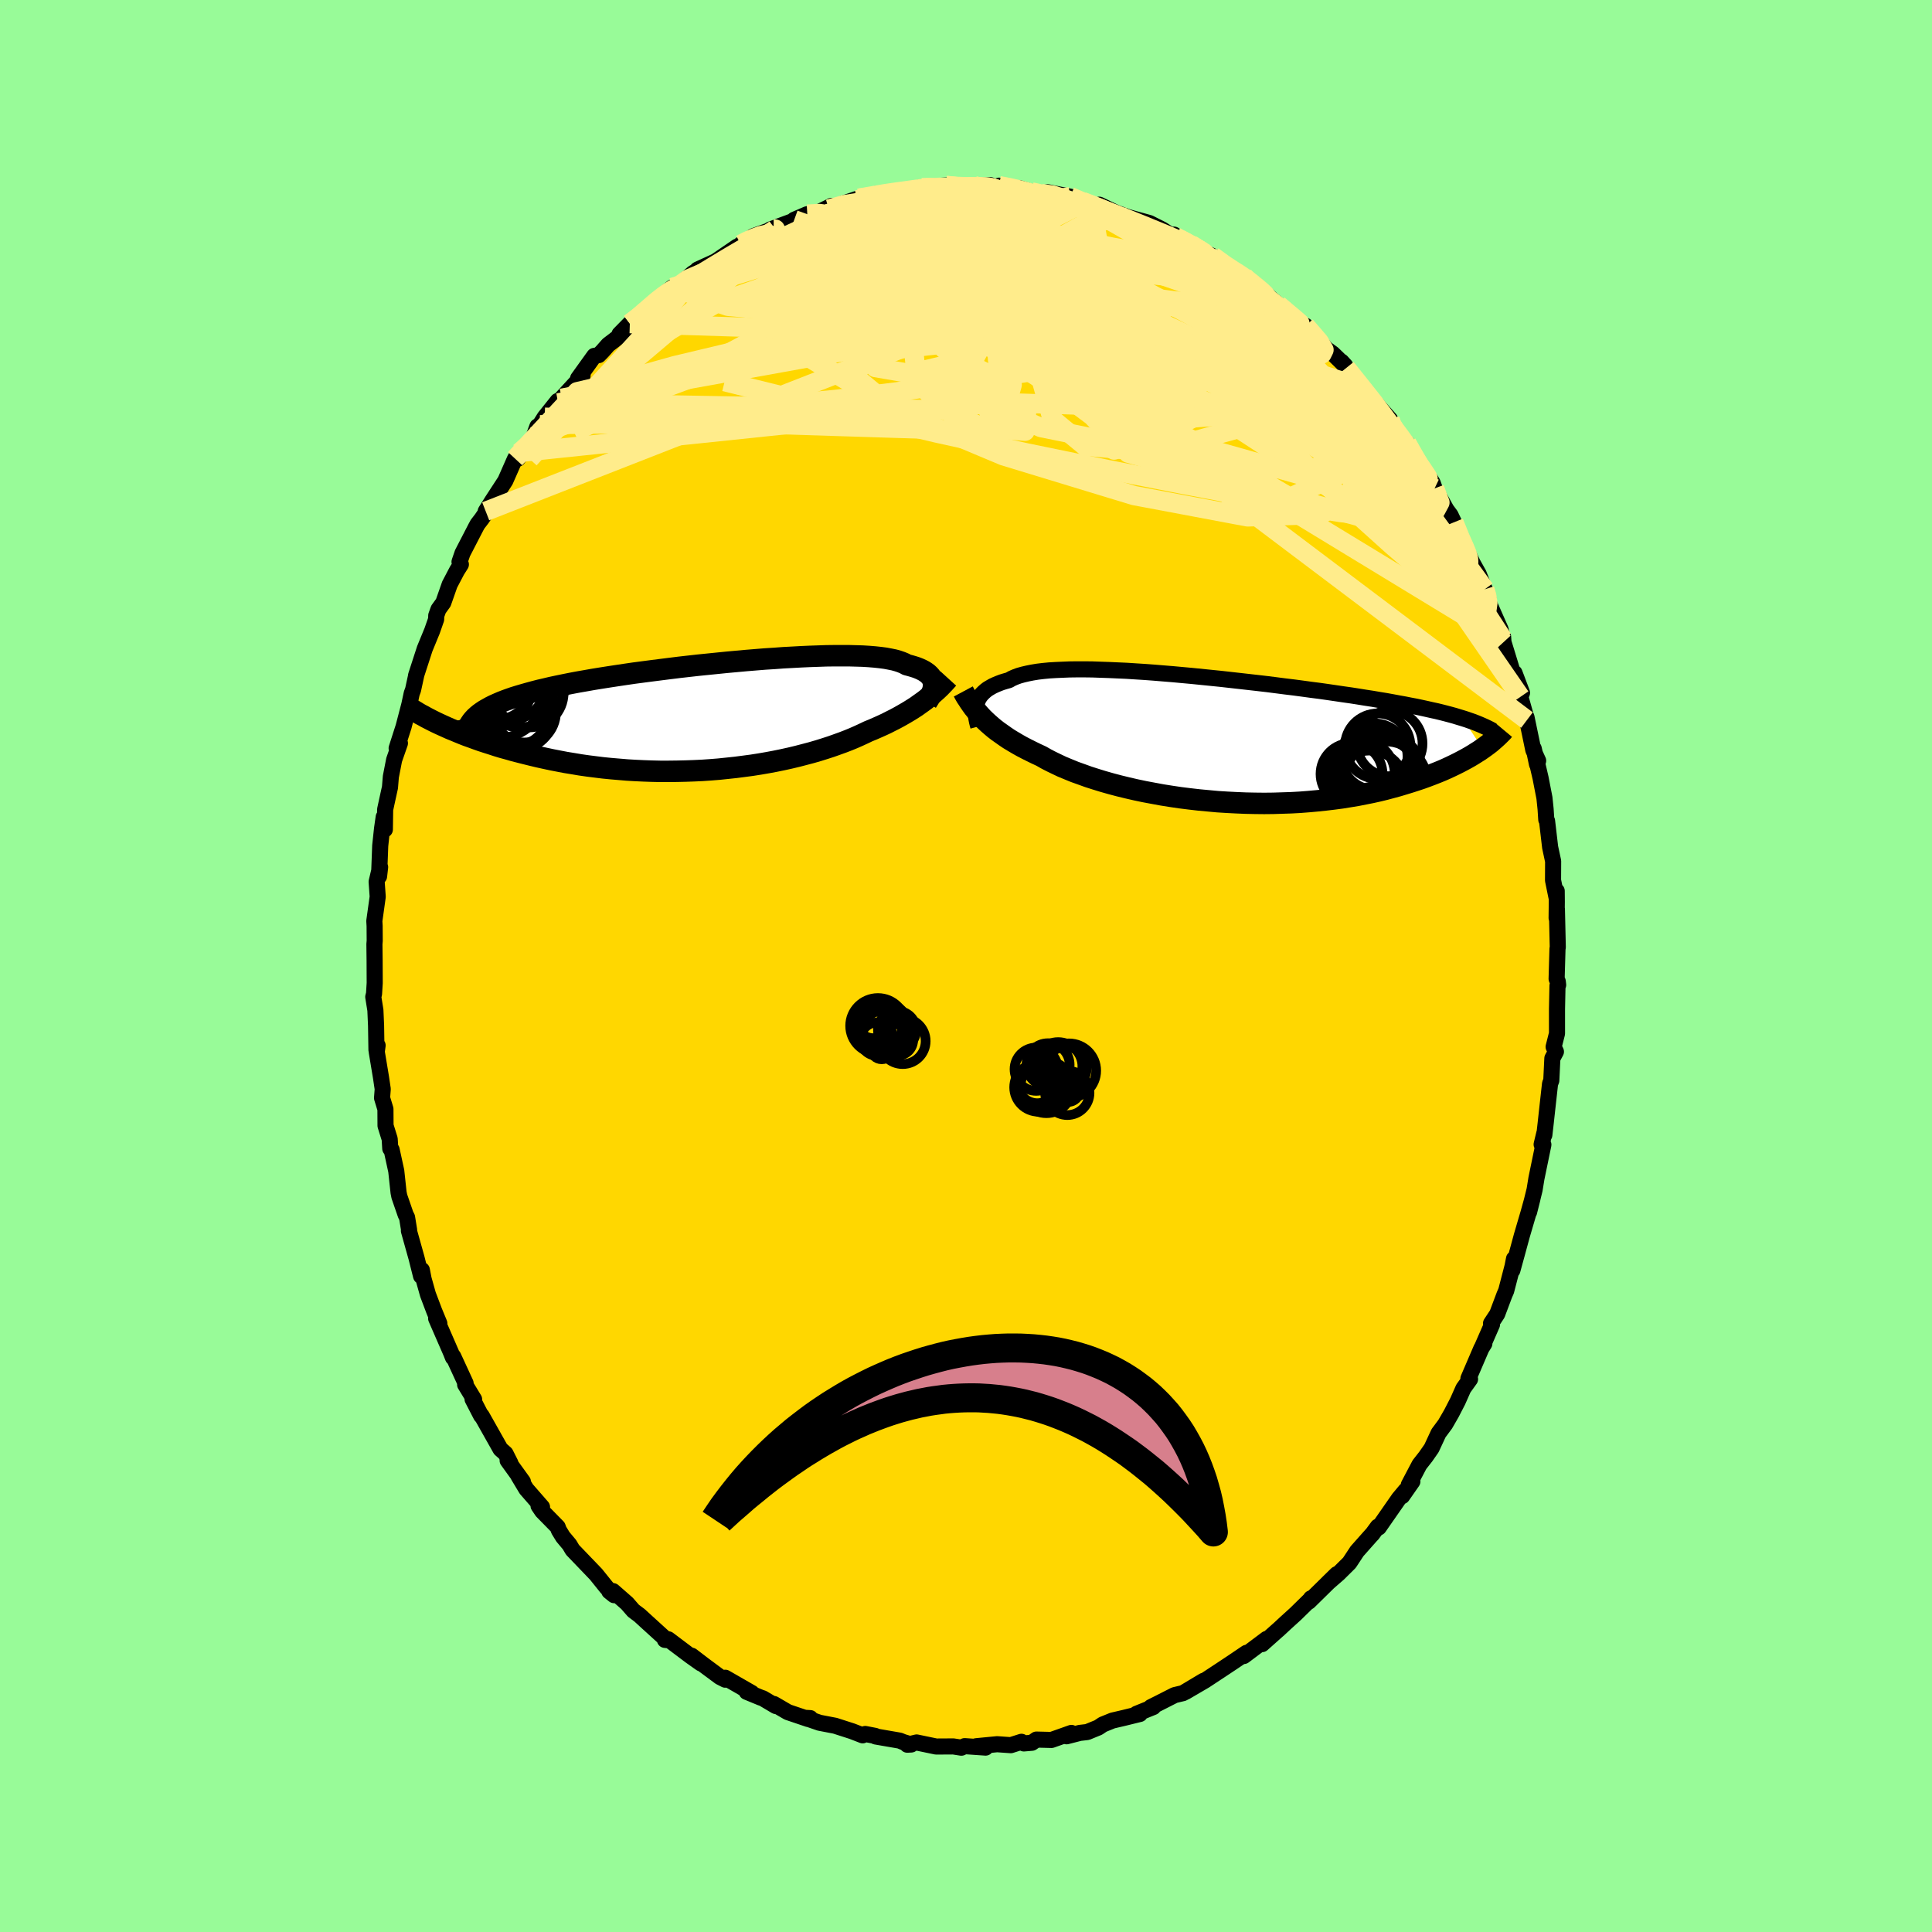 <svg viewBox="-100 -100 200 200" xmlns="http://www.w3.org/2000/svg" width="500" height="500" id="face-svg">
    <defs>
      <clipPath id="leftEyeClipPath">
        <polyline points="22.61,-3.31 22.59,-3.48 22.55,-3.64 22.49,-3.81 22.4,-3.96 22.29,-4.12 22.16,-4.26 22,-4.41 21.82,-4.54 21.62,-4.67 21.39,-4.79 21.13,-4.91 20.85,-5.02 20.54,-5.12 20.2,-5.22 19.85,-5.31 19.59,-5.45 19.28,-5.58 18.93,-5.7 18.54,-5.81 18.1,-5.9 17.62,-5.99 17.09,-6.06 16.53,-6.12 15.92,-6.17 15.27,-6.21 14.59,-6.23 13.86,-6.25 13.11,-6.25 12.32,-6.25 11.51,-6.24 10.66,-6.21 9.79,-6.18 8.9,-6.14 7.99,-6.09 7.05,-6.04 6.11,-5.97 5.15,-5.91 4.17,-5.83 3.19,-5.75 2.21,-5.66 1.22,-5.57 0.23,-5.47 -0.76,-5.37 -1.75,-5.27 -2.73,-5.16 -3.7,-5.05 -4.67,-4.93 -5.62,-4.81 -6.56,-4.69 -7.48,-4.57 -8.39,-4.45 -9.28,-4.32 -10.15,-4.19 -11,-4.06 -11.83,-3.93 -12.63,-3.8 -13.42,-3.66 -14.17,-3.53 -14.91,-3.39 -15.61,-3.25 -16.29,-3.11 -16.95,-2.97 -17.58,-2.82 -18.19,-2.68 -18.77,-2.53 -19.32,-2.38 -19.85,-2.23 -20.36,-2.08 -20.85,-1.93 -21.31,-1.77 -21.75,-1.61 -22.16,-1.45 -22.55,-1.28 -22.91,-1.12 -23.25,-0.95 -23.57,-0.77 -23.87,-0.6 -24.14,-0.42 -24.39,-0.24 -28.22,0.97 -27.84,1.14 -27.44,1.32 -27.02,1.49 -26.59,1.67 -26.15,1.85 -25.69,2.03 -25.21,2.2 -24.72,2.38 -24.21,2.56 -23.69,2.73 -23.15,2.9 -22.6,3.08 -22.04,3.25 -21.45,3.41 -20.86,3.58 -20.24,3.74 -19.61,3.9 -18.96,4.06 -18.29,4.22 -17.61,4.37 -16.91,4.52 -16.19,4.66 -15.46,4.8 -14.72,4.92 -13.95,5.05 -13.18,5.16 -12.39,5.26 -11.58,5.36 -10.77,5.44 -9.94,5.51 -9.11,5.58 -8.27,5.63 -7.41,5.67 -6.56,5.7 -5.69,5.72 -4.82,5.72 -3.95,5.71 -3.08,5.69 -2.21,5.66 -1.34,5.62 -0.47,5.56 0.4,5.49 1.26,5.4 2.11,5.31 2.96,5.2 3.79,5.09 4.62,4.96 5.43,4.82 6.23,4.67 7.01,4.51 7.78,4.34 8.53,4.16 9.26,3.97 9.98,3.78 10.67,3.58 11.34,3.37 11.99,3.16 12.61,2.94 13.22,2.72 13.79,2.5 14.35,2.27 14.87,2.04 15.37,1.81 15.85,1.58 16.34,1.38 16.82,1.17 17.29,0.96 17.74,0.75 18.17,0.53 18.59,0.32 19,0.1 19.39,-0.12 19.77,-0.34 20.14,-0.56 20.49,-0.78 20.83,-1 21.15,-1.23 21.46,-1.45 21.76,-1.67" />
      </clipPath>
      <clipPath id="rightEyeClipPath">
        <polyline points="-24.08,-3.65 -24.01,-3.86 -23.92,-4.07 -23.81,-4.27 -23.68,-4.46 -23.53,-4.64 -23.35,-4.82 -23.16,-4.99 -22.94,-5.16 -22.69,-5.31 -22.43,-5.46 -22.13,-5.6 -21.82,-5.73 -21.48,-5.86 -21.12,-5.97 -20.73,-6.08 -20.43,-6.25 -20.09,-6.4 -19.71,-6.54 -19.28,-6.66 -18.81,-6.77 -18.31,-6.87 -17.76,-6.96 -17.17,-7.03 -16.55,-7.09 -15.88,-7.13 -15.19,-7.16 -14.46,-7.19 -13.7,-7.2 -12.9,-7.2 -12.08,-7.19 -11.24,-7.16 -10.37,-7.13 -9.48,-7.09 -8.57,-7.05 -7.64,-6.99 -6.69,-6.93 -5.74,-6.86 -4.77,-6.78 -3.79,-6.7 -2.81,-6.61 -1.82,-6.52 -0.83,-6.42 0.16,-6.32 1.15,-6.22 2.13,-6.11 3.11,-6 4.08,-5.89 5.05,-5.78 6,-5.67 6.94,-5.55 7.87,-5.43 8.78,-5.32 9.68,-5.2 10.56,-5.08 11.42,-4.97 12.27,-4.85 13.09,-4.73 13.9,-4.61 14.68,-4.5 15.45,-4.38 16.19,-4.26 16.91,-4.15 17.61,-4.03 18.29,-3.92 18.95,-3.8 19.59,-3.68 20.21,-3.57 20.81,-3.45 21.4,-3.34 21.96,-3.22 22.51,-3.1 23.04,-2.98 23.55,-2.87 24.04,-2.75 24.51,-2.63 24.96,-2.51 25.4,-2.39 25.82,-2.26 26.22,-2.14 28.3,1 28,1.21 27.68,1.41 27.35,1.62 27,1.83 26.63,2.04 26.24,2.25 25.84,2.46 25.42,2.67 24.98,2.88 24.53,3.09 24.05,3.3 23.56,3.5 23.05,3.7 22.52,3.9 21.97,4.1 21.4,4.29 20.81,4.48 20.19,4.67 19.56,4.86 18.9,5.04 18.23,5.22 17.53,5.39 16.81,5.55 16.06,5.7 15.3,5.85 14.51,5.98 13.71,6.11 12.88,6.22 12.04,6.32 11.18,6.41 10.3,6.49 9.4,6.56 8.49,6.61 7.57,6.64 6.64,6.67 5.69,6.68 4.74,6.67 3.78,6.65 2.81,6.61 1.84,6.56 0.87,6.5 -0.1,6.41 -1.07,6.32 -2.03,6.21 -2.99,6.09 -3.94,5.95 -4.88,5.8 -5.8,5.63 -6.71,5.46 -7.61,5.27 -8.48,5.07 -9.34,4.86 -10.17,4.64 -10.98,4.41 -11.76,4.17 -12.51,3.93 -13.23,3.67 -13.93,3.42 -14.59,3.15 -15.22,2.89 -15.81,2.61 -16.37,2.34 -16.89,2.07 -17.38,1.79 -17.92,1.54 -18.43,1.29 -18.93,1.04 -19.41,0.79 -19.87,0.53 -20.31,0.27 -20.74,0.01 -21.14,-0.26 -21.52,-0.53 -21.89,-0.79 -22.24,-1.06 -22.56,-1.33 -22.88,-1.61 -23.17,-1.88 -23.45,-2.15" />
      </clipPath>
      <filter id="fuzzy">
        <feTurbulence id="turbulence" baseFrequency="0.05" numOctaves="3" type="noise" result="noise" />
        <feDisplacementMap in="SourceGraphic" in2="noise" scale="2" />
      </filter>
      <linearGradient id="rainbowGradient" x1="0%" y1="0%" x2="100%" y2="0%">
        <stop offset="0%" style="stop-color: [object Object]; stop-opacity: 1" />
        <stop offset="50%" style="stop-color: [object Object]; stop-opacity: 1" />
        <stop offset="100%" style="stop-color: [object Object]; stop-opacity: 1" />
      </linearGradient>
    </defs>
    <rect x="-100" y="-100" width="100%" height="100%" fill="rgb(152, 251, 152)" />
    <polyline id="faceContour" points="61.14,1.33 61.26,1.61 61.3,1.96 61.23,2.04 61.18,4.45 61.18,6.99 60.83,8.37 61.07,8.87 60.7,9.56 60.59,11.85 60.46,12.19 60.17,14.8 60.01,16.26 59.87,17.49 59.86,17.34 59.59,18.47 59.77,18.5 59.05,21.99 58.86,23.16 58.29,25.47 58.64,24.08 58.23,25.56 57.54,27.91 57.01,29.86 56.56,31.5 56.73,30.31 56.58,31.08 55.92,33.62 55.73,34.06 54.99,36.03 54.35,37 54.45,37.12 53.43,39.45 53.66,39.09 53.35,39.59 52.01,42.71 52.18,42.77 51.49,43.73 50.91,45.04 50.25,46.32 49.61,47.43 48.92,48.36 48.19,49.93 47.59,50.79 46.94,51.62 45.84,53.71 46.21,53.36 45.15,54.88 45.52,54.28 44.81,55.13 42.73,58.12 42.63,58.04 42.04,58.84 41.97,58.9 40.48,60.58 39.69,61.78 38.56,62.9 37.49,63.83 38.38,62.96 35.49,65.8 35.71,65.46 35.62,65.6 34.13,67.06 33.04,68.05 32.31,68.73 32.37,68.67 30.65,70.2 31.12,69.66 28.76,71.43 28.61,71.45 29.04,71.1 27.62,72.06 26.43,72.85 24.73,73.97 22.71,75.15 24.59,74 22.47,75.27 21.59,75.48 19.94,76.32 19.14,76.72 19.39,76.71 17.66,77.41 18,77.43 16.29,77.85 15.17,78.11 14.16,78.52 13.7,78.83 12.55,79.3 11.78,79.39 10.41,79.74 10.91,79.39 8.85,80.12 7.29,80.08 6.82,80.41 5.99,80.48 5.74,80.31 4.64,80.66 3.22,80.56 1.05,80.77 2.03,80.91 -0.14,80.76 -0.48,80.92 -1.31,80.79 -3.09,80.8 -5.11,80.38 -6.08,80.61 -5.67,80.59 -6.52,80.33 -6.86,80.19 -9.35,79.76 -9.4,79.7 -10.43,79.5 -10.7,79.64 -11.78,79.22 -13.55,78.65 -15.16,78.34 -16.64,77.83 -16.12,77.86 -16.34,77.95 -18.44,77.24 -19.88,76.4 -19.68,76.61 -21.03,75.81 -21.27,75.73 -22.7,75.14 -22.17,75.26 -24.92,73.68 -24.92,73.88 -25.47,73.6 -27.13,72.37 -28.4,71.4 -27.45,72.19 -28.55,71.41 -30.82,69.7 -31.17,69.76 -30.98,69.78 -33.07,67.88 -33.79,67.22 -34.43,66.74 -35.09,65.98 -36.54,64.71 -36.93,64.73 -36.43,65.13 -37.2,64.34 -38.31,62.96 -40.73,60.44 -41.05,59.9 -41.72,59.1 -42.15,58.4 -42.27,58.07 -43.87,56.44 -44.25,55.88 -43.89,56.01 -45.52,54.14 -46.33,52.79 -45.87,53.38 -47.45,51.19 -47.16,51.48 -47.67,50.47 -48.19,50.01 -50.14,46.55 -50.19,46.56 -51.08,44.84 -50.92,44.86 -51.85,43.33 -51.8,43.2 -53.08,40.42 -53.11,40.53 -53.3,40.05 -54.85,36.49 -54.52,37 -55.05,35.72 -55.7,34 -56.15,32.4 -56.33,31.47 -56.41,32.1 -56.88,30.23 -57.67,27.41 -57.65,27.32 -57.86,26.03 -58.01,25.73 -58.66,23.85 -58.74,23.45 -58.98,21.22 -59.46,19.02 -59.6,18.9 -59.66,17.91 -60.09,16.53 -60.1,14.81 -60.45,13.66 -60.38,12.74 -60.56,11.53 -61,8.88 -60.91,8.22 -61.03,8.68 -61.07,6.16 -61.14,4.57 -61.36,3.2 -61.28,2.88 -61.21,1.76 -61.22,-0.56 -61.24,-2.26 -61.21,-2.61 -61.22,-4.15 -61.25,-4.66 -60.9,-7.17 -61.01,-8.72 -60.65,-10.24 -60.76,-9.28 -60.64,-12.45 -60.45,-14.22 -60.28,-15.42 -60.16,-14.13 -60.13,-16.2 -59.92,-17.17 -59.63,-18.49 -59.54,-19.59 -59.2,-21.34 -58.6,-23.06 -58.94,-22.54 -58.22,-24.78 -57.63,-27.04 -57.38,-28.21 -57.24,-28.59 -56.91,-30.11 -56.93,-30.07 -56.03,-32.84 -55.27,-34.69 -54.85,-35.89 -54.84,-36.28 -54.61,-36.92 -54.11,-37.61 -53.45,-39.49 -52.7,-40.92 -52.29,-41.57 -52.43,-41.84 -52.12,-42.74 -50.72,-45.45 -50.56,-45.74 -50.13,-46.3 -49.31,-47.5 -49.72,-47.07 -49.02,-48.19 -47.69,-50.23 -46.68,-52.52 -46.22,-53.16 -46.4,-52.51 -44.75,-54.81 -44.37,-55.85 -44.1,-56.03 -43.61,-56.81 -42.27,-58.49 -42.23,-58.29 -41.86,-58.77 -39.69,-61.13 -40.16,-60.82 -38.48,-63.16 -38.02,-63.24 -37.63,-63.64 -37.04,-64.31 -35.4,-65.56 -35.87,-65.41 -34.8,-66.5 -34.52,-66.55 -31.68,-69.17 -32.17,-68.79 -30.41,-70.24 -30.25,-70.27 -30.32,-69.96 -28.26,-71.73 -27.94,-71.92 -27.79,-72.09 -25.93,-72.94 -23.69,-74.47 -23.99,-74.17 -23.13,-74.54 -23.32,-74.7 -22.84,-74.9 -22.04,-75.54 -19.96,-76.29 -20.26,-76.24 -16.95,-77.47 -17.78,-77.25 -16.43,-77.83 -15.38,-77.97 -14.16,-78.57 -13.94,-78.68 -14.21,-78.35 -12.74,-78.92 -11.09,-79.48 -8.25,-79.96 -9.29,-79.92 -5.95,-80.26 -6.74,-80.25 -4.87,-80.32 -4.65,-80.59 -5.3,-80.49 -3.67,-80.7 -2.06,-80.8 -0.57,-80.66 -0.02,-80.57 2.54,-80.83 1.48,-80.76 4,-80.55 3.41,-80.78 5.02,-80.46 5.58,-80.5 6.78,-80.13 6.75,-80.12 7.79,-79.96 8.46,-80.1 10.79,-79.64 12.24,-79.03 12.06,-79.14 12.99,-78.74 13.63,-78.64 13.8,-78.81 15.5,-77.99 16.75,-77.53 18.99,-76.91 20.3,-76.25 21.13,-75.71 21.92,-75.45 21.54,-75.71 21.68,-75.5 23.32,-74.68 24.51,-73.84 25.1,-73.68 25.54,-73.48 27.58,-71.92 27.15,-72.38 28.9,-71.3 28.79,-71.36 29.65,-70.59 29.94,-70.57 32.02,-68.68 31.84,-68.86 33.94,-67.11 34.62,-66.5 35.76,-65.47 35.14,-66.28 37.29,-63.88 37.98,-63.38 39.27,-62.13 38.87,-62.57 39.35,-61.9 40.16,-60.88 40.97,-59.88 41.76,-58.97 43.9,-56.58 44.27,-55.52 43.87,-56.33 44.43,-55.41 45.33,-54.27 45.64,-54.12 45.83,-53.73 47.37,-51.14 48.11,-50.34 48.31,-50 48.51,-49.44 49.73,-47.25 50.16,-46.67 50.51,-45.93 51.4,-43.58 51.64,-43.43 52.45,-41.7 52.65,-41.34 53.07,-40.59 53.7,-39 53.99,-38.44 54.17,-37.49 55.34,-34.84 55.56,-33.87 55.6,-34.08 55.64,-33.52 56.95,-29.25 56.78,-30.34 57.56,-28.28 57.39,-27.86 58.07,-25.46 58.02,-25.76 58.73,-22.35 59.23,-21.25 59.11,-20.88 58.77,-22.51 59.48,-19.46 59.88,-17.4 60,-16.24 60.07,-15.15 60.15,-15.02 60.47,-12.29 60.78,-10.85 60.77,-8.87 61.12,-7.15 61.15,-7.77 61.16,-6.63 61.14,-4.97 61.17,-5.89 61.26,-1.96 61.23,-1.76 61.14,1.33 61.26,1.61" fill="rgb(255, 215, 0)" stroke="black" stroke-width="1.667" stroke-linejoin="round" filter="url(#fuzzy)" />
    <g transform="translate(25.18 -23.51)">
      <polyline id="rightCountour" points="-24.08,-3.65 -24.01,-3.86 -23.92,-4.07 -23.81,-4.27 -23.68,-4.46 -23.53,-4.64 -23.35,-4.82 -23.16,-4.99 -22.94,-5.16 -22.69,-5.31 -22.43,-5.46 -22.13,-5.6 -21.82,-5.73 -21.48,-5.86 -21.12,-5.97 -20.73,-6.08 -20.43,-6.25 -20.09,-6.4 -19.71,-6.54 -19.28,-6.66 -18.81,-6.77 -18.31,-6.87 -17.76,-6.96 -17.17,-7.03 -16.55,-7.09 -15.88,-7.13 -15.19,-7.16 -14.46,-7.19 -13.7,-7.2 -12.9,-7.2 -12.08,-7.19 -11.24,-7.16 -10.37,-7.13 -9.48,-7.09 -8.57,-7.05 -7.64,-6.99 -6.69,-6.93 -5.74,-6.86 -4.77,-6.78 -3.79,-6.7 -2.81,-6.61 -1.82,-6.52 -0.83,-6.42 0.16,-6.32 1.15,-6.22 2.13,-6.11 3.11,-6 4.08,-5.89 5.05,-5.78 6,-5.67 6.94,-5.55 7.87,-5.43 8.78,-5.32 9.68,-5.2 10.56,-5.08 11.42,-4.97 12.27,-4.85 13.09,-4.73 13.9,-4.61 14.68,-4.5 15.45,-4.38 16.19,-4.26 16.91,-4.15 17.61,-4.03 18.29,-3.92 18.95,-3.8 19.59,-3.68 20.21,-3.57 20.81,-3.45 21.4,-3.34 21.96,-3.22 22.51,-3.1 23.04,-2.98 23.55,-2.87 24.04,-2.75 24.51,-2.63 24.96,-2.51 25.4,-2.39 25.82,-2.26 26.22,-2.14 28.3,1 28,1.21 27.68,1.41 27.35,1.62 27,1.83 26.63,2.04 26.24,2.25 25.84,2.46 25.42,2.67 24.98,2.88 24.53,3.09 24.05,3.3 23.56,3.5 23.05,3.7 22.52,3.9 21.97,4.1 21.4,4.29 20.81,4.48 20.19,4.67 19.56,4.86 18.9,5.04 18.23,5.22 17.53,5.39 16.81,5.55 16.06,5.7 15.3,5.85 14.51,5.98 13.71,6.11 12.88,6.22 12.04,6.32 11.18,6.41 10.3,6.49 9.4,6.56 8.49,6.61 7.57,6.64 6.64,6.67 5.69,6.68 4.74,6.67 3.78,6.65 2.81,6.61 1.84,6.56 0.87,6.5 -0.1,6.41 -1.07,6.32 -2.03,6.21 -2.99,6.09 -3.94,5.95 -4.88,5.8 -5.8,5.63 -6.71,5.46 -7.61,5.27 -8.48,5.07 -9.34,4.86 -10.17,4.64 -10.98,4.41 -11.76,4.17 -12.51,3.93 -13.23,3.67 -13.93,3.42 -14.59,3.15 -15.22,2.89 -15.81,2.61 -16.37,2.34 -16.89,2.07 -17.38,1.79 -17.92,1.54 -18.43,1.29 -18.93,1.04 -19.41,0.79 -19.87,0.53 -20.31,0.27 -20.74,0.01 -21.14,-0.26 -21.52,-0.53 -21.89,-0.79 -22.24,-1.06 -22.56,-1.33 -22.88,-1.61 -23.17,-1.88 -23.45,-2.15" fill="white" stroke="white" stroke-width="0" stroke-linejoin="round" filter="url(#fuzzy)" />
    </g>
    <g transform="translate(-25.97 -25.87)">
      <polyline id="leftCountour" points="22.61,-3.31 22.59,-3.48 22.55,-3.64 22.49,-3.81 22.4,-3.96 22.29,-4.12 22.16,-4.26 22,-4.41 21.82,-4.54 21.62,-4.67 21.39,-4.79 21.13,-4.91 20.85,-5.02 20.54,-5.12 20.2,-5.22 19.85,-5.31 19.59,-5.45 19.28,-5.58 18.93,-5.7 18.54,-5.81 18.1,-5.9 17.62,-5.99 17.09,-6.06 16.53,-6.12 15.92,-6.17 15.27,-6.21 14.59,-6.23 13.86,-6.25 13.11,-6.25 12.32,-6.25 11.51,-6.24 10.66,-6.21 9.79,-6.18 8.9,-6.14 7.99,-6.09 7.05,-6.04 6.11,-5.97 5.15,-5.91 4.17,-5.83 3.19,-5.75 2.21,-5.66 1.22,-5.57 0.23,-5.47 -0.76,-5.37 -1.75,-5.27 -2.73,-5.16 -3.7,-5.05 -4.67,-4.93 -5.62,-4.81 -6.56,-4.69 -7.48,-4.57 -8.39,-4.45 -9.28,-4.32 -10.15,-4.19 -11,-4.06 -11.83,-3.93 -12.63,-3.8 -13.42,-3.66 -14.17,-3.53 -14.91,-3.39 -15.61,-3.25 -16.29,-3.11 -16.95,-2.97 -17.58,-2.82 -18.19,-2.68 -18.77,-2.53 -19.32,-2.38 -19.85,-2.23 -20.36,-2.08 -20.85,-1.93 -21.31,-1.77 -21.75,-1.61 -22.16,-1.45 -22.55,-1.28 -22.91,-1.12 -23.25,-0.95 -23.57,-0.77 -23.87,-0.6 -24.14,-0.42 -24.39,-0.24 -28.22,0.97 -27.84,1.14 -27.44,1.32 -27.02,1.49 -26.59,1.67 -26.15,1.85 -25.69,2.03 -25.21,2.2 -24.72,2.38 -24.21,2.56 -23.69,2.73 -23.15,2.9 -22.6,3.08 -22.04,3.25 -21.45,3.41 -20.86,3.58 -20.24,3.74 -19.61,3.9 -18.96,4.06 -18.29,4.22 -17.61,4.37 -16.91,4.52 -16.19,4.66 -15.46,4.8 -14.72,4.92 -13.95,5.05 -13.18,5.16 -12.39,5.26 -11.58,5.36 -10.77,5.44 -9.94,5.51 -9.11,5.58 -8.27,5.63 -7.41,5.67 -6.56,5.7 -5.69,5.72 -4.82,5.72 -3.95,5.71 -3.08,5.69 -2.21,5.66 -1.34,5.62 -0.47,5.56 0.4,5.49 1.26,5.4 2.11,5.31 2.96,5.2 3.79,5.09 4.62,4.96 5.43,4.82 6.23,4.67 7.01,4.51 7.78,4.34 8.53,4.16 9.26,3.97 9.98,3.78 10.67,3.58 11.34,3.37 11.99,3.16 12.61,2.94 13.22,2.72 13.79,2.5 14.35,2.27 14.87,2.04 15.37,1.81 15.85,1.58 16.34,1.38 16.82,1.17 17.29,0.96 17.74,0.75 18.17,0.53 18.59,0.32 19,0.1 19.39,-0.12 19.77,-0.34 20.14,-0.56 20.49,-0.78 20.83,-1 21.15,-1.23 21.46,-1.45 21.76,-1.67" fill="white" stroke="white" stroke-width="0" stroke-linejoin="round" filter="url(#fuzzy)" />
    </g>
    <g transform="translate(25.18 -23.51)">
      <polyline id="rightUpper" points="-23.91,-1.29 -23.98,-1.54 -24.04,-1.78 -24.09,-2.03 -24.13,-2.27 -24.16,-2.51 -24.18,-2.75 -24.18,-2.98 -24.16,-3.21 -24.13,-3.43 -24.08,-3.65 -24.01,-3.86 -23.92,-4.07 -23.81,-4.27 -23.68,-4.46 -23.53,-4.64 -23.35,-4.82 -23.16,-4.99 -22.94,-5.16 -22.69,-5.31 -22.43,-5.46 -22.13,-5.6 -21.82,-5.73 -21.48,-5.86 -21.12,-5.97 -20.73,-6.08 -20.43,-6.25 -20.09,-6.4 -19.71,-6.54 -19.28,-6.66 -18.81,-6.77 -18.31,-6.87 -17.76,-6.96 -17.17,-7.03 -16.55,-7.09 -15.88,-7.13 -15.19,-7.16 -14.46,-7.19 -13.7,-7.2 -12.9,-7.2 -12.08,-7.19 -11.24,-7.16 -10.37,-7.13 -9.48,-7.09 -8.57,-7.05 -7.64,-6.99 -6.69,-6.93 -5.74,-6.86 -4.77,-6.78 -3.79,-6.7 -2.81,-6.61 -1.82,-6.52 -0.83,-6.42 0.16,-6.32 1.15,-6.22 2.13,-6.11 3.11,-6 4.08,-5.89 5.05,-5.78 6,-5.67 6.94,-5.55 7.87,-5.43 8.78,-5.32 9.68,-5.2 10.56,-5.08 11.42,-4.97 12.27,-4.85 13.09,-4.73 13.9,-4.61 14.68,-4.5 15.45,-4.38 16.19,-4.26 16.91,-4.15 17.61,-4.03 18.29,-3.92 18.95,-3.8 19.59,-3.68 20.21,-3.57 20.81,-3.45 21.4,-3.34 21.96,-3.22 22.51,-3.1 23.04,-2.98 23.55,-2.87 24.04,-2.75 24.51,-2.63 24.96,-2.51 25.4,-2.39 25.82,-2.26 26.22,-2.14 26.6,-2.02 26.97,-1.89 27.32,-1.77 27.65,-1.64 27.97,-1.51 28.27,-1.38 28.56,-1.25 28.83,-1.12 29.09,-0.99 29.33,-0.85" fill="none" stroke="black" stroke-width="1.667" stroke-linejoin="round" filter="url(#fuzzy)" />
      <polyline id="rightLower" points="-25.46,-4.91 -25.31,-4.63 -25.15,-4.35 -24.97,-4.08 -24.79,-3.8 -24.6,-3.53 -24.4,-3.25 -24.18,-2.98 -23.95,-2.7 -23.71,-2.43 -23.45,-2.15 -23.17,-1.88 -22.88,-1.61 -22.56,-1.33 -22.24,-1.06 -21.89,-0.79 -21.52,-0.53 -21.14,-0.26 -20.74,0.01 -20.31,0.27 -19.87,0.53 -19.41,0.79 -18.93,1.04 -18.43,1.29 -17.92,1.54 -17.38,1.79 -16.89,2.07 -16.37,2.34 -15.81,2.61 -15.22,2.89 -14.59,3.15 -13.93,3.42 -13.23,3.67 -12.51,3.93 -11.76,4.17 -10.98,4.41 -10.17,4.64 -9.34,4.86 -8.48,5.07 -7.61,5.27 -6.71,5.46 -5.8,5.63 -4.88,5.8 -3.94,5.95 -2.99,6.09 -2.03,6.21 -1.07,6.32 -0.1,6.41 0.87,6.5 1.84,6.56 2.81,6.61 3.78,6.65 4.74,6.67 5.69,6.68 6.64,6.67 7.57,6.64 8.49,6.61 9.4,6.56 10.3,6.49 11.18,6.41 12.04,6.32 12.88,6.22 13.71,6.11 14.51,5.98 15.3,5.85 16.06,5.7 16.81,5.55 17.53,5.39 18.23,5.22 18.9,5.04 19.56,4.86 20.19,4.67 20.81,4.48 21.4,4.29 21.97,4.1 22.52,3.9 23.05,3.7 23.56,3.5 24.05,3.3 24.53,3.09 24.98,2.88 25.42,2.67 25.84,2.46 26.24,2.25 26.63,2.04 27,1.83 27.35,1.62 27.68,1.41 28,1.21 28.3,1 28.58,0.8 28.85,0.6 29.11,0.4 29.34,0.2 29.57,0 29.78,-0.19 29.98,-0.38 30.16,-0.56 30.34,-0.74 30.49,-0.92" fill="none" stroke="black" stroke-width="2.222" stroke-linejoin="round" filter="url(#fuzzy)" />
      <circle r="3.582" cx="15.626" cy="3.662" stroke="black" fill="none" stroke-width="1.0" filter="url(#fuzzy)" clip-path="url(#rightEyeClipPath)" /><circle r="3.21" cx="14.731" cy="3.632" stroke="black" fill="none" stroke-width="1.0" filter="url(#fuzzy)" clip-path="url(#rightEyeClipPath)" /><circle r="4.198" cx="17.626" cy="4.107" stroke="black" fill="none" stroke-width="1.0" filter="url(#fuzzy)" clip-path="url(#rightEyeClipPath)" /><circle r="4.438" cx="18.191" cy="4.692" stroke="black" fill="none" stroke-width="1.0" filter="url(#fuzzy)" clip-path="url(#rightEyeClipPath)" /><circle r="3.726" cx="17.841" cy="3.722" stroke="black" fill="none" stroke-width="1.0" filter="url(#fuzzy)" clip-path="url(#rightEyeClipPath)" /><circle r="3.388" cx="17.441" cy="0.752" stroke="black" fill="none" stroke-width="1.0" filter="url(#fuzzy)" clip-path="url(#rightEyeClipPath)" /><circle r="3.428" cx="17.096" cy="1.822" stroke="black" fill="none" stroke-width="1.0" filter="url(#fuzzy)" clip-path="url(#rightEyeClipPath)" /><circle r="4.612" cx="17.531" cy="3.827" stroke="black" fill="none" stroke-width="1.0" filter="url(#fuzzy)" clip-path="url(#rightEyeClipPath)" /><circle r="3.394" cx="18.686" cy="0.477" stroke="black" fill="none" stroke-width="1.0" filter="url(#fuzzy)" clip-path="url(#rightEyeClipPath)" /><circle r="3.72" cx="16.591" cy="4.927" stroke="black" fill="none" stroke-width="1.0" filter="url(#fuzzy)" clip-path="url(#rightEyeClipPath)" />
      </g>
    <g transform="translate(-25.97 -25.87)">
      <polyline id="leftUpper" points="21.91,-1.45 22.03,-1.64 22.15,-1.83 22.25,-2.02 22.35,-2.21 22.43,-2.4 22.5,-2.58 22.56,-2.77 22.59,-2.95 22.61,-3.13 22.61,-3.31 22.59,-3.48 22.55,-3.64 22.49,-3.81 22.4,-3.96 22.29,-4.12 22.16,-4.26 22,-4.41 21.82,-4.54 21.62,-4.67 21.39,-4.79 21.13,-4.91 20.85,-5.02 20.54,-5.12 20.2,-5.22 19.85,-5.31 19.59,-5.45 19.28,-5.58 18.93,-5.7 18.54,-5.81 18.1,-5.9 17.62,-5.99 17.09,-6.06 16.53,-6.12 15.92,-6.17 15.27,-6.21 14.59,-6.23 13.86,-6.25 13.11,-6.25 12.32,-6.25 11.51,-6.24 10.66,-6.21 9.79,-6.18 8.9,-6.14 7.99,-6.09 7.05,-6.04 6.11,-5.97 5.15,-5.91 4.17,-5.83 3.19,-5.75 2.21,-5.66 1.22,-5.57 0.23,-5.47 -0.76,-5.37 -1.75,-5.27 -2.73,-5.16 -3.7,-5.05 -4.67,-4.93 -5.62,-4.81 -6.56,-4.69 -7.48,-4.57 -8.39,-4.45 -9.28,-4.32 -10.15,-4.19 -11,-4.06 -11.83,-3.93 -12.63,-3.8 -13.42,-3.66 -14.17,-3.53 -14.91,-3.39 -15.61,-3.25 -16.29,-3.11 -16.95,-2.97 -17.58,-2.82 -18.19,-2.68 -18.77,-2.53 -19.32,-2.38 -19.85,-2.23 -20.36,-2.08 -20.85,-1.93 -21.31,-1.77 -21.75,-1.61 -22.16,-1.45 -22.55,-1.28 -22.91,-1.12 -23.25,-0.95 -23.57,-0.77 -23.87,-0.6 -24.14,-0.42 -24.39,-0.24 -24.61,-0.06 -24.82,0.13 -25,0.32 -25.16,0.51 -25.3,0.71 -25.42,0.9 -25.52,1.11 -25.6,1.31 -25.66,1.52 -25.7,1.73" fill="none" stroke="black" stroke-width="2.222" stroke-linejoin="round" filter="url(#fuzzy)" />
      <polyline id="leftLower" points="24.13,-3.9 23.93,-3.68 23.73,-3.46 23.52,-3.24 23.3,-3.01 23.07,-2.79 22.83,-2.57 22.58,-2.35 22.32,-2.12 22.04,-1.9 21.76,-1.67 21.46,-1.45 21.15,-1.23 20.83,-1 20.49,-0.78 20.14,-0.56 19.77,-0.34 19.39,-0.12 19,0.1 18.59,0.32 18.17,0.53 17.74,0.75 17.29,0.96 16.82,1.17 16.34,1.38 15.85,1.58 15.37,1.81 14.87,2.04 14.35,2.27 13.79,2.5 13.22,2.72 12.61,2.94 11.99,3.16 11.34,3.37 10.67,3.58 9.98,3.78 9.26,3.97 8.53,4.16 7.78,4.34 7.01,4.51 6.23,4.67 5.43,4.82 4.62,4.96 3.79,5.09 2.96,5.2 2.11,5.31 1.26,5.4 0.4,5.49 -0.47,5.56 -1.34,5.62 -2.21,5.66 -3.08,5.69 -3.95,5.71 -4.82,5.72 -5.69,5.72 -6.56,5.7 -7.41,5.67 -8.27,5.63 -9.11,5.58 -9.94,5.51 -10.77,5.44 -11.58,5.36 -12.39,5.26 -13.18,5.16 -13.95,5.05 -14.72,4.92 -15.46,4.8 -16.19,4.66 -16.91,4.52 -17.61,4.37 -18.29,4.22 -18.96,4.06 -19.61,3.9 -20.24,3.74 -20.86,3.58 -21.45,3.41 -22.04,3.25 -22.6,3.08 -23.15,2.9 -23.69,2.73 -24.21,2.56 -24.72,2.38 -25.21,2.2 -25.69,2.03 -26.15,1.85 -26.59,1.67 -27.02,1.49 -27.44,1.32 -27.84,1.14 -28.22,0.97 -28.59,0.8 -28.95,0.63 -29.29,0.46 -29.62,0.29 -29.93,0.13 -30.23,-0.04 -30.52,-0.19 -30.79,-0.35 -31.05,-0.51 -31.3,-0.66" fill="none" stroke="black" stroke-width="2.222" stroke-linejoin="round" filter="url(#fuzzy)" />
      <circle r="3.584" cx="-20.06" cy="-0.441" stroke="black" fill="none" stroke-width="1.0" filter="url(#fuzzy)" clip-path="url(#leftEyeClipPath)" /><circle r="3.234" cx="-22.42" cy="-2.931" stroke="black" fill="none" stroke-width="1.0" filter="url(#fuzzy)" clip-path="url(#leftEyeClipPath)" /><circle r="4.646" cx="-20.17" cy="-3.476" stroke="black" fill="none" stroke-width="1.0" filter="url(#fuzzy)" clip-path="url(#leftEyeClipPath)" /><circle r="4.638" cx="-23.55" cy="-3.321" stroke="black" fill="none" stroke-width="1.0" filter="url(#fuzzy)" clip-path="url(#leftEyeClipPath)" /><circle r="4.026" cx="-21.455" cy="-3.526" stroke="black" fill="none" stroke-width="1.0" filter="url(#fuzzy)" clip-path="url(#leftEyeClipPath)" /><circle r="3.104" cx="-19.755" cy="-0.371" stroke="black" fill="none" stroke-width="1.0" filter="url(#fuzzy)" clip-path="url(#leftEyeClipPath)" /><circle r="3.142" cx="-20.01" cy="0.169" stroke="black" fill="none" stroke-width="1.0" filter="url(#fuzzy)" clip-path="url(#leftEyeClipPath)" /><circle r="4.788" cx="-22.385" cy="-2.521" stroke="black" fill="none" stroke-width="1.0" filter="url(#fuzzy)" clip-path="url(#leftEyeClipPath)" /><circle r="3.558" cx="-19.245" cy="-2.386" stroke="black" fill="none" stroke-width="1.0" filter="url(#fuzzy)" clip-path="url(#leftEyeClipPath)" /><circle r="3.088" cx="-20.49" cy="-0.101" stroke="black" fill="none" stroke-width="1.0" filter="url(#fuzzy)" clip-path="url(#leftEyeClipPath)" />
    </g>
    <g id="hairs">
      <polyline points="-2.06,-80.8 -0.86,-80.7 0.14,-80.67 0.93,-80.64 1.49,-80.58 1.84,-80.47 1.98,-80.31 1.91,-80.09 1.63,-79.81 1.11,-79.48 0.37,-79.09 -0.57,-78.66 -1.74,-78.17 -3.18,-77.62 -4.99,-77 -7.25,-76.29 -10.02,-75.48 -13.28,-74.58 -16.96,-73.58 -21.04,-72.46 -25.55,-71.23" fill="none" stroke="rgb(255, 236, 139)" stroke-width="2" stroke-linejoin="round" filter="url(#fuzzy)" /><polyline points="45.64,-54.12 46.15,-53.21 46.79,-52.11 47.23,-51.27 47.45,-50.65 47.49,-50.16 47.36,-49.78 47.04,-49.51 46.52,-49.41 45.8,-49.49 44.86,-49.78 43.67,-50.31 42.23,-51.08 40.52,-52.08 38.51,-53.31 36.2,-54.77 33.61,-56.46 30.74,-58.41 27.57,-60.65 24.09,-63.2 20.29,-66.06 16.15,-69.22 11.68,-72.71 6.94,-76.57" fill="none" stroke="rgb(255, 236, 139)" stroke-width="2" stroke-linejoin="round" filter="url(#fuzzy)" /><polyline points="43.87,-56.33 44.44,-55.48 44.96,-54.79 45.4,-54.18 45.78,-53.59 46.05,-53.08 46.16,-52.73 46.06,-52.61 45.73,-52.74 45.14,-53.13 44.29,-53.81 43.15,-54.82 41.72,-56.18 39.99,-57.91 37.96,-60.04 35.6,-62.59 32.87,-65.57 29.67,-69.06" fill="none" stroke="rgb(255, 236, 139)" stroke-width="2" stroke-linejoin="round" filter="url(#fuzzy)" /><polyline points="-11.09,-79.48 -9.21,-79.7 -7.71,-79.62 -6.09,-79.32 -4.34,-78.85 -2.47,-78.22 -0.43,-77.46 1.83,-76.58 4.34,-75.58 7.1,-74.49 10.04,-73.31 13.07,-72.05 16.14,-70.73 19.2,-69.37 22.23,-67.98 25.23,-66.55 28.24,-65.08 31.25,-63.54 34.3,-61.91 37.41,-60.16 40.64,-58.28" fill="none" stroke="rgb(255, 236, 139)" stroke-width="2" stroke-linejoin="round" filter="url(#fuzzy)" /><polyline points="-0.57,-80.66 0.35,-80.66 1.28,-80.68 2,-80.66 2.56,-80.6 2.99,-80.5 3.29,-80.36 3.44,-80.19 3.44,-79.99 3.28,-79.74 2.95,-79.46 2.42,-79.13 1.65,-78.74 0.61,-78.3 -0.75,-77.83 -2.4,-77.34 -4.35,-76.82 -6.57,-76.26 -9.1,-75.64 -12.03,-74.91 -15.48,-74.06 -19.45,-73.16 -23.78,-72.34" fill="none" stroke="rgb(255, 236, 139)" stroke-width="2" stroke-linejoin="round" filter="url(#fuzzy)" /><polyline points="50.51,-45.93 51.15,-44.35 51.58,-43.39 51.86,-42.71 52.02,-42.19 52.04,-41.82 51.92,-41.58 51.66,-41.48 51.23,-41.56 50.62,-41.87 49.82,-42.44 48.81,-43.28 47.59,-44.42 46.14,-45.85 44.43,-47.62 42.44,-49.76 40.15,-52.28 37.55,-55.2 34.67,-58.52 31.54,-62.24 28.27,-66.33 24.89,-70.79" fill="none" stroke="rgb(255, 236, 139)" stroke-width="2" stroke-linejoin="round" filter="url(#fuzzy)" /><polyline points="39.35,-61.9 40.17,-60.88 41.12,-59.69 42.15,-58.39 43.1,-57.15 43.91,-56.06 44.58,-55.14 45.17,-54.32 45.73,-53.56 46.26,-52.82 46.76,-52.12 47.2,-51.5 47.54,-50.99 47.76,-50.65 47.83,-50.5 47.75,-50.56 47.52,-50.82 47.15,-51.27 46.65,-51.93 46.01,-52.83 45.2,-54.06 43.98,-55.9" fill="none" stroke="rgb(255, 236, 139)" stroke-width="2" stroke-linejoin="round" filter="url(#fuzzy)" /><polyline points="12.06,-79.14 12.9,-78.82 13.81,-78.47 14.98,-77.97 16.45,-77.3 18.1,-76.5 19.8,-75.63 21.43,-74.76 22.9,-73.92 24.22,-73.15 25.42,-72.41 26.56,-71.7 27.68,-71 28.79,-70.31 29.86,-69.64 30.83,-69.03 31.66,-68.51 32.31,-68.13 32.77,-67.88 33.02,-67.76 33.05,-67.8 32.81,-68.03 32.33,-68.44" fill="none" stroke="rgb(255, 236, 139)" stroke-width="2" stroke-linejoin="round" filter="url(#fuzzy)" /><polyline points="48.51,-49.44 49.06,-47.98 48.63,-47.18 47.38,-46.69 45.35,-46.46 42.49,-46.53 38.79,-46.94 34.2,-47.67 28.67,-48.68 22.19,-49.91 14.73,-51.38 6.3,-53.11 -3.08,-55.18 -13.46,-57.64 -24.99,-60.49" fill="none" stroke="rgb(255, 236, 139)" stroke-width="2" stroke-linejoin="round" filter="url(#fuzzy)" /><polyline points="-4.65,-80.59 -4.56,-80.57 -3.75,-80.6 -2.81,-80.57 -2.03,-80.49 -1.51,-80.35 -1.3,-80.16 -1.41,-79.9 -1.84,-79.58 -2.57,-79.18 -3.65,-78.68 -5.09,-78.07 -6.95,-77.34 -9.21,-76.5 -11.86,-75.54 -14.89,-74.46 -18.3,-73.29 -22.17,-72.04 -26.64,-70.68" fill="none" stroke="rgb(255, 236, 139)" stroke-width="2" stroke-linejoin="round" filter="url(#fuzzy)" /><polyline points="-34.8,-66.5 -33.94,-67.17 -32.86,-68.1 -31.99,-68.85 -31.31,-69.38 -30.77,-69.77 -30.32,-70.05 -29.93,-70.25 -29.62,-70.35 -29.42,-70.32 -29.36,-70.14 -29.5,-69.77 -29.9,-69.19 -30.57,-68.38 -31.5,-67.36 -32.65,-66.11 -34.01,-64.63 -35.58,-62.91 -37.4,-60.94 -39.53,-58.65 -42.08,-55.93 -45.19,-52.5" fill="none" stroke="rgb(255, 236, 139)" stroke-width="2" stroke-linejoin="round" filter="url(#fuzzy)" /><polyline points="47.37,-51.14 47.72,-50.63 47.58,-50.38 47.08,-50.25 46.18,-50.32 44.81,-50.7 42.91,-51.45 40.44,-52.63 37.34,-54.28 33.57,-56.44 29.05,-59.12 23.74,-62.33 17.59,-66.06 10.62,-70.32 2.99,-75.13" fill="none" stroke="rgb(255, 236, 139)" stroke-width="2" stroke-linejoin="round" filter="url(#fuzzy)" /><polyline points="-16.43,-77.83 -15.17,-77.9 -13.55,-77.68 -11.5,-77.13 -8.84,-76.32 -5.52,-75.31 -1.6,-74.12 2.75,-72.72 7.41,-71.1 12.27,-69.26 17.27,-67.25 22.39,-65.13 27.62,-62.91 33.04,-60.54 38.69,-57.96" fill="none" stroke="rgb(255, 236, 139)" stroke-width="2" stroke-linejoin="round" filter="url(#fuzzy)" /><polyline points="35.14,-66.28 36.55,-64.64 37.06,-63.79 36.85,-63.36 36.09,-63.18 34.87,-63.1 33.27,-63.05 31.24,-63.04 28.71,-63.13 25.59,-63.4 21.76,-63.92 17.19,-64.72 11.88,-65.76 5.89,-67.01 -0.7,-68.45 -7.83,-70.1 -15.49,-71.99" fill="none" stroke="rgb(255, 236, 139)" stroke-width="2" stroke-linejoin="round" filter="url(#fuzzy)" /><polyline points="-11.09,-79.48 -9.33,-79.79 -8.18,-79.98 -7.15,-80.13 -6.25,-80.25 -5.47,-80.36 -4.79,-80.45 -4.12,-80.53 -3.44,-80.58 -2.76,-80.61 -2.13,-80.61 -1.64,-80.59 -1.37,-80.54 -1.37,-80.45 -1.68,-80.33 -2.31,-80.15 -3.24,-79.92 -4.45,-79.66 -5.9,-79.36 -7.55,-79.05 -9.44,-78.73 -11.67,-78.35 -14.41,-77.88" fill="none" stroke="rgb(255, 236, 139)" stroke-width="2" stroke-linejoin="round" filter="url(#fuzzy)" /><polyline points="3.41,-80.78 4.7,-80.53 5.77,-80.28 6.82,-79.99 7.96,-79.65 9.26,-79.27 10.68,-78.83 12.16,-78.36 13.61,-77.86 14.99,-77.37 16.3,-76.88 17.55,-76.42 18.78,-75.96 19.99,-75.51 21.17,-75.08 22.28,-74.67 23.23,-74.31 23.97,-74.03 24.45,-73.85 24.66,-73.79 24.65,-73.84 24.43,-73.98 23.99,-74.24 23.16,-74.7" fill="none" stroke="rgb(255, 236, 139)" stroke-width="2" stroke-linejoin="round" filter="url(#fuzzy)" /><polyline points="43.9,-56.58 44.06,-56.06 44.18,-55.81 44.39,-55.49 44.63,-55.1 44.85,-54.68 45.02,-54.27 45.08,-53.93 44.99,-53.7 44.72,-53.64 44.26,-53.75 43.59,-54.04 42.71,-54.53 41.61,-55.23 40.3,-56.16 38.76,-57.36 36.95,-58.84 34.82,-60.64 32.29,-62.79 29.3,-65.3 25.81,-68.18 21.88,-71.42 17.7,-74.95" fill="none" stroke="rgb(255, 236, 139)" stroke-width="2" stroke-linejoin="round" filter="url(#fuzzy)" /><polyline points="25.54,-73.48 26.84,-72.54 27.64,-72.02 28.32,-71.59 28.94,-71.17 29.53,-70.73 30.09,-70.28 30.59,-69.85 30.96,-69.5 31.12,-69.29 30.99,-69.28 30.54,-69.5 29.73,-69.97 28.59,-70.68 27.14,-71.61 25.44,-72.76 23.52,-74.11" fill="none" stroke="rgb(255, 236, 139)" stroke-width="2" stroke-linejoin="round" filter="url(#fuzzy)" /><polyline points="53.7,-39 53.9,-38.35 54.02,-37.56 53.94,-36.97 53.56,-36.78 52.87,-36.97 51.86,-37.5 50.5,-38.37 48.76,-39.65 46.63,-41.36 44.11,-43.53 41.2,-46.15 37.9,-49.25 34.16,-52.88 29.89,-57.13 24.98,-62.05 19.41,-67.61 13.28,-73.64" fill="none" stroke="rgb(255, 236, 139)" stroke-width="2" stroke-linejoin="round" filter="url(#fuzzy)" /><polyline points="-34.52,-66.55 -32.63,-68.21 -31.32,-69.14 -30.03,-69.86 -28.63,-70.54 -27.07,-71.25 -25.33,-72.01 -23.43,-72.82 -21.4,-73.66 -19.29,-74.5 -17.19,-75.32 -15.17,-76.08 -13.26,-76.78 -11.49,-77.43 -9.84,-78.05 -8.32,-78.65 -6.99,-79.23 -5.96,-79.78 -5.35,-80.23" fill="none" stroke="rgb(255, 236, 139)" stroke-width="2" stroke-linejoin="round" filter="url(#fuzzy)" /><polyline points="-14.21,-78.35 -12.59,-78.82 -10.71,-79.11 -8.82,-79.18 -6.96,-79.08 -5.12,-78.83 -3.28,-78.48 -1.41,-78.03 0.54,-77.51 2.62,-76.9 4.86,-76.24 7.24,-75.52 9.7,-74.78 12.18,-74.03 14.62,-73.29 16.99,-72.56 19.29,-71.83 21.55,-71.06 23.75,-70.28 25.88,-69.5 27.88,-68.78 29.7,-68.17 31.4,-67.63 33.09,-67.04" fill="none" stroke="rgb(255, 236, 139)" stroke-width="2" stroke-linejoin="round" filter="url(#fuzzy)" /><polyline points="45.33,-54.27 45.51,-54.01 45.58,-53.5 45.38,-53.04 44.74,-52.88 43.6,-53.07 41.94,-53.57 39.74,-54.38 36.97,-55.52 33.59,-57.01 29.61,-58.9 25.03,-61.23 19.87,-64.03 14.07,-67.32 7.54,-71.09 0.03,-75.3" fill="none" stroke="rgb(255, 236, 139)" stroke-width="2" stroke-linejoin="round" filter="url(#fuzzy)" /><polyline points="-34.52,-66.55 -32.67,-68.21 -31.51,-69.11 -30.45,-69.79 -29.34,-70.42 -28.12,-71.05 -26.78,-71.74 -25.33,-72.46 -23.8,-73.19 -22.24,-73.92 -20.73,-74.62 -19.31,-75.26 -18.02,-75.85 -16.83,-76.4 -15.72,-76.91 -14.63,-77.41 -13.56,-77.89 -12.53,-78.33 -11.6,-78.72 -10.85,-79.04 -10.38,-79.28 -10.24,-79.43 -10.5,-79.46 -11.31,-79.31" fill="none" stroke="rgb(255, 236, 139)" stroke-width="2" stroke-linejoin="round" filter="url(#fuzzy)" /><polyline points="-23.32,-74.7 -22.74,-75 -21.97,-75.35 -21.22,-75.62 -20.63,-75.74 -20.3,-75.68 -20.28,-75.4 -20.6,-74.89 -21.29,-74.12 -22.36,-73.07 -23.82,-71.74 -25.64,-70.14 -27.81,-68.27 -30.32,-66.12 -33.26,-63.63 -36.76,-60.71 -41,-57.16" fill="none" stroke="rgb(255, 236, 139)" stroke-width="2" stroke-linejoin="round" filter="url(#fuzzy)" /><polyline points="-30.32,-69.96 -28.78,-71.1 -27.47,-71.66 -25.91,-72.05 -24.06,-72.38 -22.06,-72.6 -19.98,-72.68 -17.82,-72.65 -15.52,-72.52 -13.01,-72.35 -10.29,-72.15 -7.36,-71.95 -4.29,-71.74 -1.13,-71.52 2.09,-71.26 5.34,-70.96 8.6,-70.6 11.88,-70.17 15.15,-69.72 18.38,-69.27 21.58,-68.86 24.77,-68.49 27.95,-68.07 31.04,-67.58" fill="none" stroke="rgb(255, 236, 139)" stroke-width="2" stroke-linejoin="round" filter="url(#fuzzy)" /><polyline points="21.68,-75.5 23.1,-74.71 24.32,-73.97 25.46,-73.22 26.6,-72.45 27.73,-71.67 28.82,-70.9 29.85,-70.15 30.83,-69.43 31.76,-68.72 32.63,-68.04 33.39,-67.44 34,-66.96 34.41,-66.64 34.56,-66.54 34.38,-66.7 33.8,-67.2 32.86,-67.98" fill="none" stroke="rgb(255, 236, 139)" stroke-width="2" stroke-linejoin="round" filter="url(#fuzzy)" /><polyline points="10.79,-79.64 11.78,-79.22 12.52,-78.92 13.35,-78.61 14.33,-78.24 15.51,-77.79 16.84,-77.27 18.26,-76.7 19.65,-76.13 20.91,-75.61 21.96,-75.15 22.78,-74.78 23.39,-74.5 23.82,-74.29 24.11,-74.15 24.23,-74.1 24.16,-74.14 23.87,-74.3 23.39,-74.58 22.8,-74.91 22.14,-75.25" fill="none" stroke="rgb(255, 236, 139)" stroke-width="2" stroke-linejoin="round" filter="url(#fuzzy)" /><polyline points="7.79,-79.96 9,-79.8 10.67,-79.25 12.32,-78.53 13.92,-77.7 15.58,-76.78 17.4,-75.73 19.42,-74.55 21.63,-73.25 23.97,-71.89 26.29,-70.54 28.47,-69.29 30.42,-68.15 32.15,-67.13 33.73,-66.16 35.29,-65.15 36.85,-64.09" fill="none" stroke="rgb(255, 236, 139)" stroke-width="2" stroke-linejoin="round" filter="url(#fuzzy)" /><polyline points="-34.8,-66.5 -33.84,-67.21 -32.43,-68.31 -31.04,-69.32 -29.71,-70.22 -28.41,-71.05 -27.09,-71.86 -25.74,-72.68 -24.36,-73.51 -23.01,-74.3 -21.77,-75.03 -20.74,-75.63 -20.02,-76.07 -19.74,-76.28 -19.91,-76.28" fill="none" stroke="rgb(255, 236, 139)" stroke-width="2" stroke-linejoin="round" filter="url(#fuzzy)" /><polyline points="-14.21,-78.35 -12.44,-78.7 -10.07,-78.64 -7.34,-78.17 -4.34,-77.33 -1.08,-76.17 2.44,-74.75 6.21,-73.1 10.24,-71.25 14.58,-69.22 19.25,-67.03 24.21,-64.72 29.35,-62.35 34.57,-59.95 39.88,-57.36" fill="none" stroke="rgb(255, 236, 139)" stroke-width="2" stroke-linejoin="round" filter="url(#fuzzy)" /><polyline points="28.79,-71.36 29.42,-70.75 29.89,-70.08 30.18,-69.32 30.2,-68.53 29.88,-67.75 29.18,-67.01 28.07,-66.3 26.55,-65.6 24.62,-64.91 22.26,-64.25 19.45,-63.61 16.17,-63.01 12.44,-62.4 8.24,-61.75 3.59,-61.03 -1.54,-60.24 -7.21,-59.43 -13.45,-58.66 -20.28,-58 -27.67,-57.42 -35.62,-56.77" fill="none" stroke="rgb(255, 236, 139)" stroke-width="2" stroke-linejoin="round" filter="url(#fuzzy)" /><polyline points="-2.06,-80.8 -0.91,-80.67 -0.04,-80.56 0.52,-80.39 0.77,-80.12 0.73,-79.74 0.41,-79.24 -0.19,-78.6 -1.08,-77.82 -2.27,-76.89 -3.78,-75.8 -5.6,-74.54 -7.74,-73.11 -10.25,-71.51 -13.16,-69.74 -16.54,-67.8 -20.41,-65.67 -24.77,-63.33 -29.6,-60.77 -34.89,-58.02 -40.57,-55.26" fill="none" stroke="rgb(255, 236, 139)" stroke-width="2" stroke-linejoin="round" filter="url(#fuzzy)" /><polyline points="23.32,-74.68 24.18,-74.11 24.72,-73.75 25.06,-73.43 25.16,-73.18 24.94,-73.04 24.35,-73.01 23.37,-73.1 21.98,-73.28 20.15,-73.55 17.87,-73.92 15.12,-74.42 11.9,-75.09 8.18,-75.97 3.89,-77.13 -1,-78.57" fill="none" stroke="rgb(255, 236, 139)" stroke-width="2" stroke-linejoin="round" filter="url(#fuzzy)" /><polyline points="6.78,-80.13 7.01,-80.08 7.52,-79.97 8.07,-79.77 8.43,-79.49 8.4,-79.15 7.9,-78.79 6.94,-78.41 5.59,-77.98 3.91,-77.49 1.92,-76.94 -0.45,-76.32 -3.32,-75.64 -6.88,-74.88 -11.27,-74.04 -16.47,-73.17 -22.24,-72.39" fill="none" stroke="rgb(255, 236, 139)" stroke-width="2" stroke-linejoin="round" filter="url(#fuzzy)" /><polyline points="55.56,-33.87 16.63,-57.55 6.39,-61.71 9.32,-62.53 12.22,-63.62 11.18,-65.59 7.23,-67.94 2.56,-69.74 -1.07,-70.29 -2.65,-69.5 -1.91,-67.7 0.84,-65.31 4.88,-62.61 9.31,-59.73 13.09,-56.91 15.19,-54.6 15.33,-53.41 14.93,-53.72 16.81,-55.23 22.53,-57.3 29.54,-59.7 32.95,-63.08 25.1,-73.68" fill="none" stroke="rgb(255, 236, 139)" stroke-width="2" stroke-linejoin="round" filter="url(#fuzzy)" /><polyline points="35.76,-65.47 14.99,-69.49 10.55,-68.7 9.1,-67.65 9.37,-66.57 9.77,-66.16 9.84,-66.74 10,-68 10.26,-69.48 10.05,-70.85 9.12,-71.83 8.2,-71.91 8.66,-70.42 11.39,-66.93 15.65,-61.93 18.84,-57.26 17.79,-55.62 11.31,-58.66 2.11,-64.91 -3.6,-71.02 12.24,-79.03" fill="none" stroke="rgb(255, 236, 139)" stroke-width="2" stroke-linejoin="round" filter="url(#fuzzy)" /><polyline points="-44.1,-56.03 -6.52,-56.51 -12.08,-60.46 -18.94,-64.59 -20,-67.72 -16.13,-68.86 -8.55,-68.01 1.44,-65.99 12,-63.78 21.37,-61.91 28.65,-60.3 33.91,-58.42 37.62,-55.82 39.9,-52.5 40.04,-49.11 36.8,-46.75 29.15,-46.49 17.39,-48.7 3.88,-52.81 -7.25,-57.48 -11.9,-61.35 -8.3,-63.73 2.05,-64.86 15.13,-66.88 12.99,-78.74" fill="none" stroke="rgb(255, 236, 139)" stroke-width="2" stroke-linejoin="round" filter="url(#fuzzy)" /><polyline points="57.39,-27.86 38.66,-55.03 33.65,-58.91 27.85,-55.53 19.36,-53.17 12.31,-53.82 8.92,-56.62 7.89,-60.31 6.84,-64.06 4.49,-67.37 0.9,-69.9 -3.32,-71.53 -7.7,-72.34 -11.93,-72.51 -15.7,-72.18 -18.44,-71.4 -19.4,-70.34 -17.88,-69.48 -13.78,-69.59 -8.33,-71.31 -4.05,-74.44 -2.85,-77.76 -3.2,-79.81 1.48,-80.76" fill="none" stroke="rgb(255, 236, 139)" stroke-width="2" stroke-linejoin="round" filter="url(#fuzzy)" /><polyline points="-23.13,-74.54 4.34,-67.27 19.5,-59.62 21.25,-58.73 18.49,-60.63 15.16,-62.69 11.67,-64.22 8.08,-65.22 5.02,-65.8 3.26,-66.07 3.15,-66.14 4.26,-66.03 5.35,-65.76 4.9,-65.4 2.18,-65.27 -1.52,-65.75 -2.96,-66.91 0.93,-68.21 9.26,-68.86 14.37,-68.42 2.58,-66.37 -42.23,-58.29" fill="none" stroke="rgb(255, 236, 139)" stroke-width="2" stroke-linejoin="round" filter="url(#fuzzy)" /><polyline points="-0.02,-80.57 -15.76,-73.03 -8.63,-71.2 -0.03,-70.28 2.47,-70.01 0.83,-70.3 -1.59,-70.44 -3.41,-69.61 -4.7,-67.48 -5.48,-64.34 -5.12,-60.87 -2.68,-57.78 1.81,-55.71 6.11,-55.36 6.27,-57.31 0.6,-61.55 -5.05,-67.2 0.19,-73.82 8.46,-80.1" fill="none" stroke="rgb(255, 236, 139)" stroke-width="2" stroke-linejoin="round" filter="url(#fuzzy)" /><polyline points="51.4,-43.58 16.79,-53.09 21.38,-55.71 26.6,-58.19 27.37,-60.73 25.03,-63.15 21.36,-65.07 18.03,-66.01 16.4,-65.83 17.13,-64.81 19.78,-63.39 22.73,-62.01 23.76,-61.11 21.23,-61.09 15.51,-61.97 9.79,-62.92 8.64,-62.58 13.66,-60.32 17.71,-57.86 3.37,-58.34 -46.22,-53.16" fill="none" stroke="rgb(255, 236, 139)" stroke-width="2" stroke-linejoin="round" filter="url(#fuzzy)" /><polyline points="-46.68,-52.52 -40.25,-59.45 -37.39,-60.12 -30.15,-62.15 -19.15,-64.77 -7.65,-65.95 1.53,-65.26 7.32,-63.81 10.2,-63.28 10.93,-64.9 9.96,-68.63 7.98,-72.98 6.78,-75.79 9.02,-75.27 17.17,-70.63 31.47,-62.93 40.97,-59.88" fill="none" stroke="rgb(255, 236, 139)" stroke-width="2" stroke-linejoin="round" filter="url(#fuzzy)" /><polyline points="-5.95,-80.26 -0.76,-77.78 5.76,-71.63 3.49,-67.57 -3.58,-67.63 -8.85,-70.11 -9.32,-72.51 -5.74,-73.2 -0.9,-71.85 2.1,-69 1.65,-65.6 -0.8,-62.38 -0.68,-59.33 7.79,-55.73 28.27,-51.61 47.37,-51.14" fill="none" stroke="rgb(255, 236, 139)" stroke-width="2" stroke-linejoin="round" filter="url(#fuzzy)" /><polyline points="10.79,-79.64 0.27,-78.01 -6.41,-76.68 -9.84,-75.81 -14.09,-74.03 -18.97,-71.64 -22.08,-69.68 -21.36,-68.75 -16.36,-68.66 -8.43,-68.91 -0.28,-69.08 5.16,-68.93 6.19,-68.3 3.45,-67.09 -0.41,-65.47 -2.28,-63.9 -0.28,-62.53 4.78,-60.16 3.41,-55.33 -43.61,-56.81" fill="none" stroke="rgb(255, 236, 139)" stroke-width="2" stroke-linejoin="round" filter="url(#fuzzy)" /><polyline points="53.7,-39 17.43,-62.67 12.51,-69.09 8.35,-70.08 -0.22,-69.84 -8.89,-69.71 -13.41,-70.1 -12.48,-70.69 -7.13,-70.67 0.59,-69.58 8.43,-67.86 14.36,-66.69 17.11,-67.12 16.77,-69.17 14.84,-71.78 13.29,-73.5 13.38,-73.45 15.45,-71.57 18.82,-68.25 17.48,-65.96 -14.21,-78.35" fill="none" stroke="rgb(255, 236, 139)" stroke-width="2" stroke-linejoin="round" filter="url(#fuzzy)" /><polyline points="53.7,-39 43.76,-52.66 38.76,-54.87 29.62,-57.13 21,-59.14 17.16,-59.88 17.11,-60.21 17.32,-61.54 15.84,-64.17 13.46,-67.08 12.12,-68.98 12.65,-69.41 14.04,-69.02 14.87,-68.69 15,-68.45 15.16,-67.69 14.06,-67.06 9.57,-69.94 21.68,-75.5" fill="none" stroke="rgb(255, 236, 139)" stroke-width="2" stroke-linejoin="round" filter="url(#fuzzy)" /><polyline points="45.64,-54.12 33.54,-48.51 15.98,-58.79 7.54,-67.01 3.68,-70.77 2.05,-71.06 3.28,-69.11 7.76,-66.19 14.22,-63.56 20.59,-61.96 25.56,-61.26 29.27,-60.52 32.57,-58.69 35.7,-55.52 37.3,-52.16 34.75,-50.8 25.81,-53.32 11.24,-59.7 -3.03,-67.51 -9.1,-74.12 -17.78,-77.25" fill="none" stroke="rgb(255, 236, 139)" stroke-width="2" stroke-linejoin="round" filter="url(#fuzzy)" /><polyline points="-46.22,-53.16 -33,-64.44 -25.89,-68.58 -18.51,-71.16 -10.93,-70.76 -2.21,-66.89 7.8,-61.06 17.01,-55.78 22.38,-53.15 22.48,-53.88 18.77,-57.08 14.55,-60.93 12.48,-63.73 12.79,-64.58 13.84,-63.84 14.15,-63.13 13.19,-65.17 9.01,-72.55 5.02,-80.46" fill="none" stroke="rgb(255, 236, 139)" stroke-width="2" stroke-linejoin="round" filter="url(#fuzzy)" /><polyline points="58.07,-25.46 18.73,-55.12 10.03,-66.72 5.76,-72.49 3.03,-75.29 1.75,-76.01 1.74,-75.01 2.95,-72.46 5.51,-69 9.33,-65.94 13.69,-64.74 17.06,-66.02 17.88,-68.88 15.96,-71.44 13.24,-72.3 10.67,-72.46 -9.29,-79.92" fill="none" stroke="rgb(255, 236, 139)" stroke-width="2" stroke-linejoin="round" filter="url(#fuzzy)" /><polyline points="16.75,-77.53 12.25,-76.82 7.43,-74.17 2.33,-71.78 0.03,-70.6 -0.6,-71.03 -1.33,-72.57 -2.48,-74.35 -3.23,-75.69 -2.79,-76.29 -1.21,-76.13 0.54,-75.35 1,-74.14 -1.04,-72.7 -5.83,-71.06 -12.13,-69.11 -17.35,-66.88 -18.33,-64.94 -12.75,-64.31 -1.36,-65.41 9.65,-66.58 7.02,-65.18 -34.8,-66.5" fill="none" stroke="rgb(255, 236, 139)" stroke-width="2" stroke-linejoin="round" filter="url(#fuzzy)" /><polyline points="24.51,-73.84 16.17,-74.14 18.52,-69.84 19.72,-65.2 19.01,-62.23 18.09,-61.35 18.66,-61.53 21.04,-61.44 23.7,-60.62 23.94,-59.68 19.75,-59.7 11.85,-61.37 4.27,-64.52 1.97,-68.22 6.31,-70.95 11.06,-70.99 2.06,-67.19 -41.86,-58.77" fill="none" stroke="rgb(255, 236, 139)" stroke-width="2" stroke-linejoin="round" filter="url(#fuzzy)" /><polyline points="55.64,-33.52 37.27,-53.53 21.72,-65.54 14.23,-69.68 9.47,-69.97 5.32,-68.64 3.04,-66.14 3.27,-62.73 4.43,-59.31 4.3,-57.13 2.52,-57.05 1.55,-59 5.01,-62.12 12.51,-65.95 13.41,-72.03 -6.74,-80.25" fill="none" stroke="rgb(255, 236, 139)" stroke-width="2" stroke-linejoin="round" filter="url(#fuzzy)" /><polyline points="-30.41,-70.24 -16.38,-74.39 -13.52,-72.25 -14.14,-70.61 -14.95,-70.93 -15.14,-71.94 -13.97,-72.41 -11.35,-72.02 -8.5,-71.08 -7.22,-70.13 -8.2,-69.62 -10.16,-69.82 -10.83,-70.8 -9.03,-72.38 -5.9,-73.92 -2.87,-74.49 2.31,-73.61 15.41,-71.91 29.94,-70.57" fill="none" stroke="rgb(255, 236, 139)" stroke-width="2" stroke-linejoin="round" filter="url(#fuzzy)" /><polyline points="55.56,-33.87 47.04,-47.02 33.61,-55.25 19.19,-60.49 9.06,-63.26 3.46,-64.7 0.37,-65.37 -2.12,-65.32 -5.17,-64.6 -8.37,-63.35 -9.38,-61.95 -5.77,-61.33 0.9,-62.94 3.03,-66.89 -8.81,-68.12 -44.75,-54.81" fill="none" stroke="rgb(255, 236, 139)" stroke-width="2" stroke-linejoin="round" filter="url(#fuzzy)" /><polyline points="-2.06,-80.8 17.42,-68.85 8.59,-67.44 -2.4,-67.76 -7.6,-67.85 -8.46,-67.74 -8.13,-67.88 -8.14,-68.31 -8.17,-68.58 -7.26,-68.21 -4.79,-67.02 -0.68,-65.22 4.73,-63.2 10.82,-61.26 16.62,-59.52 20.91,-58.05 22.94,-57.05 23.59,-56.74 25.53,-56.88 31.11,-56.32 39.44,-54.21 40.97,-59.88" fill="none" stroke="rgb(255, 236, 139)" stroke-width="2" stroke-linejoin="round" filter="url(#fuzzy)" /><polyline points="-42.23,-58.29 -2.25,-57.57 -1.56,-63.87 0.23,-66.71 8,-65.93 16.58,-64.37 21.33,-63.81 21.3,-64.26 18.54,-64.9 15.97,-65.04 15.3,-64.6 16.31,-64.01 17.5,-63.87 17.19,-64.37 14.06,-65.12 6.44,-65.74 -7.46,-66.69 -24.64,-68.29 -30.41,-70.24" fill="none" stroke="rgb(255, 236, 139)" stroke-width="2" stroke-linejoin="round" filter="url(#fuzzy)" /><polyline points="48.51,-49.44 8.89,-68.21 -9.05,-73.3 -17.96,-73.15 -20.22,-72.18 -16.39,-71.66 -8.4,-71 0.54,-69.4 7.27,-66.89 10,-64.52 8.97,-63.76 6.05,-65.39 3.75,-68.73 4.05,-71.68 8.1,-71.81 16.61,-67.92 29.27,-61.24 41.35,-55.89 43.87,-56.33" fill="none" stroke="rgb(255, 236, 139)" stroke-width="2" stroke-linejoin="round" filter="url(#fuzzy)" /><polyline points="5.02,-80.46 -19.4,-70.41 -18.45,-70.73 -9.56,-71.11 -0.18,-69.62 5.66,-67.85 6.92,-67.36 5.35,-68.25 3.58,-69.47 2.83,-69.95 2.25,-69.33 -0.02,-68.09 -4.82,-67.09 -10.75,-67.06 -14.57,-68.18 -13.22,-69.98 -6.16,-71.34 3.21,-71.04 6.94,-68.61 -7.19,-63.71 -49.72,-47.07" fill="none" stroke="rgb(255, 236, 139)" stroke-width="2" stroke-linejoin="round" filter="url(#fuzzy)" />
    </g>
    
        <g id="pointNose">
          <g id="rightNose"><circle r="2.242" cx="7.266" cy="10.684" stroke="black" fill="none" stroke-width="1.0" filter="url(#fuzzy)" /><circle r="2.526" cx="7.514" cy="12.56" stroke="black" fill="none" stroke-width="1.0" filter="url(#fuzzy)" /><circle r="2.696" cx="8.326" cy="12.54" stroke="black" fill="none" stroke-width="1.0" filter="url(#fuzzy)" /><circle r="2.16" cx="10.338" cy="10.54" stroke="black" fill="none" stroke-width="1.0" filter="url(#fuzzy)" /><circle r="1.996" cx="7.378" cy="12.208" stroke="black" fill="none" stroke-width="1.0" filter="url(#fuzzy)" /><circle r="2.232" cx="8.498" cy="10.224" stroke="black" fill="none" stroke-width="1.0" filter="url(#fuzzy)" /><circle r="2.296" cx="10.49" cy="13.136" stroke="black" fill="none" stroke-width="1.0" filter="url(#fuzzy)" /><circle r="2.506" cx="9.542" cy="10.384" stroke="black" fill="none" stroke-width="1.0" filter="url(#fuzzy)" /><circle r="2.82" cx="10.658" cy="10.832" stroke="black" fill="none" stroke-width="1.0" filter="url(#fuzzy)" /><circle r="1.21" cx="10.574" cy="12.864" stroke="black" fill="none" stroke-width="1.0" filter="url(#fuzzy)" /></g>
          <g id="leftNose"><circle r="2.012" cx="-8.664" cy="6.652" stroke="black" fill="none" stroke-width="1.0" filter="url(#fuzzy)" /><circle r="1.62" cx="-7.088" cy="7.656" stroke="black" fill="none" stroke-width="1.0" filter="url(#fuzzy)" /><circle r="1.106" cx="-8.724" cy="8.552" stroke="black" fill="none" stroke-width="1.0" filter="url(#fuzzy)" /><circle r="2.566" cx="-8.448" cy="6.412" stroke="black" fill="none" stroke-width="1.0" filter="url(#fuzzy)" /><circle r="1.72" cx="-9.208" cy="7.572" stroke="black" fill="none" stroke-width="1.0" filter="url(#fuzzy)" /><circle r="2.876" cx="-9.116" cy="6.192" stroke="black" fill="none" stroke-width="1.0" filter="url(#fuzzy)" /><circle r="2.382" cx="-6.556" cy="7.772" stroke="black" fill="none" stroke-width="1.0" filter="url(#fuzzy)" /><circle r="1.978" cx="-7.136" cy="6.628" stroke="black" fill="none" stroke-width="1.0" filter="url(#fuzzy)" /><circle r="1.462" cx="-6.808" cy="7" stroke="black" fill="none" stroke-width="1.0" filter="url(#fuzzy)" /><circle r="1.562" cx="-9.62" cy="5.908" stroke="black" fill="none" stroke-width="1.0" filter="url(#fuzzy)" /></g>
        </g>
      
    <g id="mouth">
      <polyline points="-26.01,57.33 -25.57,56.67 -25.12,56.01 -24.65,55.37 -24.17,54.74 -23.68,54.12 -23.19,53.52 -22.68,52.92 -22.16,52.34 -21.63,51.77 -21.09,51.21 -20.54,50.66 -19.99,50.13 -19.42,49.6 -18.85,49.09 -18.27,48.6 -17.69,48.11 -17.09,47.64 -16.49,47.18 -15.89,46.73 -15.27,46.29 -14.65,45.87 -14.03,45.46 -13.4,45.07 -12.76,44.68 -12.13,44.31 -11.48,43.95 -10.83,43.61 -10.18,43.28 -9.53,42.96 -8.87,42.66 -8.21,42.37 -7.55,42.09 -6.89,41.83 -6.22,41.58 -5.55,41.35 -4.89,41.13 -4.22,40.92 -3.55,40.73 -2.88,40.55 -2.21,40.38 -1.54,40.23 -0.87,40.1 -0.21,39.98 0.46,39.87 1.12,39.78 1.79,39.7 2.45,39.64 3.1,39.59 3.76,39.56 4.41,39.54 5.05,39.54 5.69,39.55 6.33,39.58 6.97,39.62 7.6,39.68 8.22,39.75 8.84,39.84 9.45,39.94 10.05,40.06 10.65,40.2 11.25,40.35 11.83,40.52 12.41,40.7 12.98,40.9 13.54,41.12 14.1,41.35 14.64,41.6 15.18,41.86 15.71,42.15 16.22,42.44 16.73,42.76 17.23,43.09 17.71,43.44 18.19,43.8 18.65,44.18 19.11,44.58 19.55,45 19.98,45.43 20.39,45.88 20.8,46.34 21.19,46.83 21.56,47.33 21.93,47.85 22.28,48.38 22.61,48.94 22.93,49.51 23.24,50.1 23.53,50.71 23.8,51.33 24.06,51.98 24.3,52.64 24.53,53.32 24.73,54.01 24.93,54.73 25.1,55.46 25.25,56.22 25.39,56.99 25.51,57.78 25.61,58.59 25.61,58.59 25.1,58 24.58,57.43 24.06,56.87 23.55,56.32 23.03,55.79 22.51,55.27 22,54.77 21.48,54.27 20.97,53.8 20.45,53.33 19.93,52.87 19.42,52.43 18.9,52.01 18.38,51.59 17.87,51.19 17.35,50.8 16.84,50.42 16.32,50.06 15.8,49.71 15.29,49.37 14.77,49.04 14.25,48.72 13.74,48.42 13.22,48.13 12.71,47.85 12.19,47.59 11.67,47.33 11.16,47.09 10.64,46.86 10.12,46.64 9.61,46.44 9.09,46.24 8.58,46.06 8.06,45.89 7.54,45.73 7.03,45.58 6.51,45.45 5.99,45.32 5.48,45.21 4.96,45.11 4.45,45.02 3.93,44.94 3.41,44.87 2.9,44.82 2.38,44.77 1.86,44.74 1.35,44.71 0.83,44.7 0.32,44.7 -0.2,44.71 -0.72,44.73 -1.23,44.76 -1.75,44.8 -2.27,44.85 -2.78,44.92 -3.3,44.99 -3.81,45.07 -4.33,45.17 -4.85,45.27 -5.36,45.39 -5.88,45.51 -6.4,45.65 -6.91,45.79 -7.43,45.95 -7.94,46.11 -8.46,46.29 -8.98,46.48 -9.49,46.67 -10.01,46.88 -10.53,47.09 -11.04,47.32 -11.56,47.55 -12.07,47.79 -12.59,48.05 -13.11,48.31 -13.62,48.58 -14.14,48.87 -14.66,49.16 -15.17,49.46 -15.69,49.77 -16.2,50.09 -16.72,50.41 -17.24,50.75 -17.75,51.1 -18.27,51.45 -18.79,51.82 -19.3,52.19 -19.82,52.57 -20.34,52.96 -20.85,53.36 -21.37,53.77 -21.88,54.19 -22.4,54.61 -22.92,55.04 -23.43,55.49 -23.95,55.94 -24.47,56.39 -24.98,56.86 -25.5,57.34" fill="rgb(215,127,140)" stroke="black" stroke-width="3" stroke-linejoin="round" filter="url(#fuzzy)" />
    </g>
  </svg>